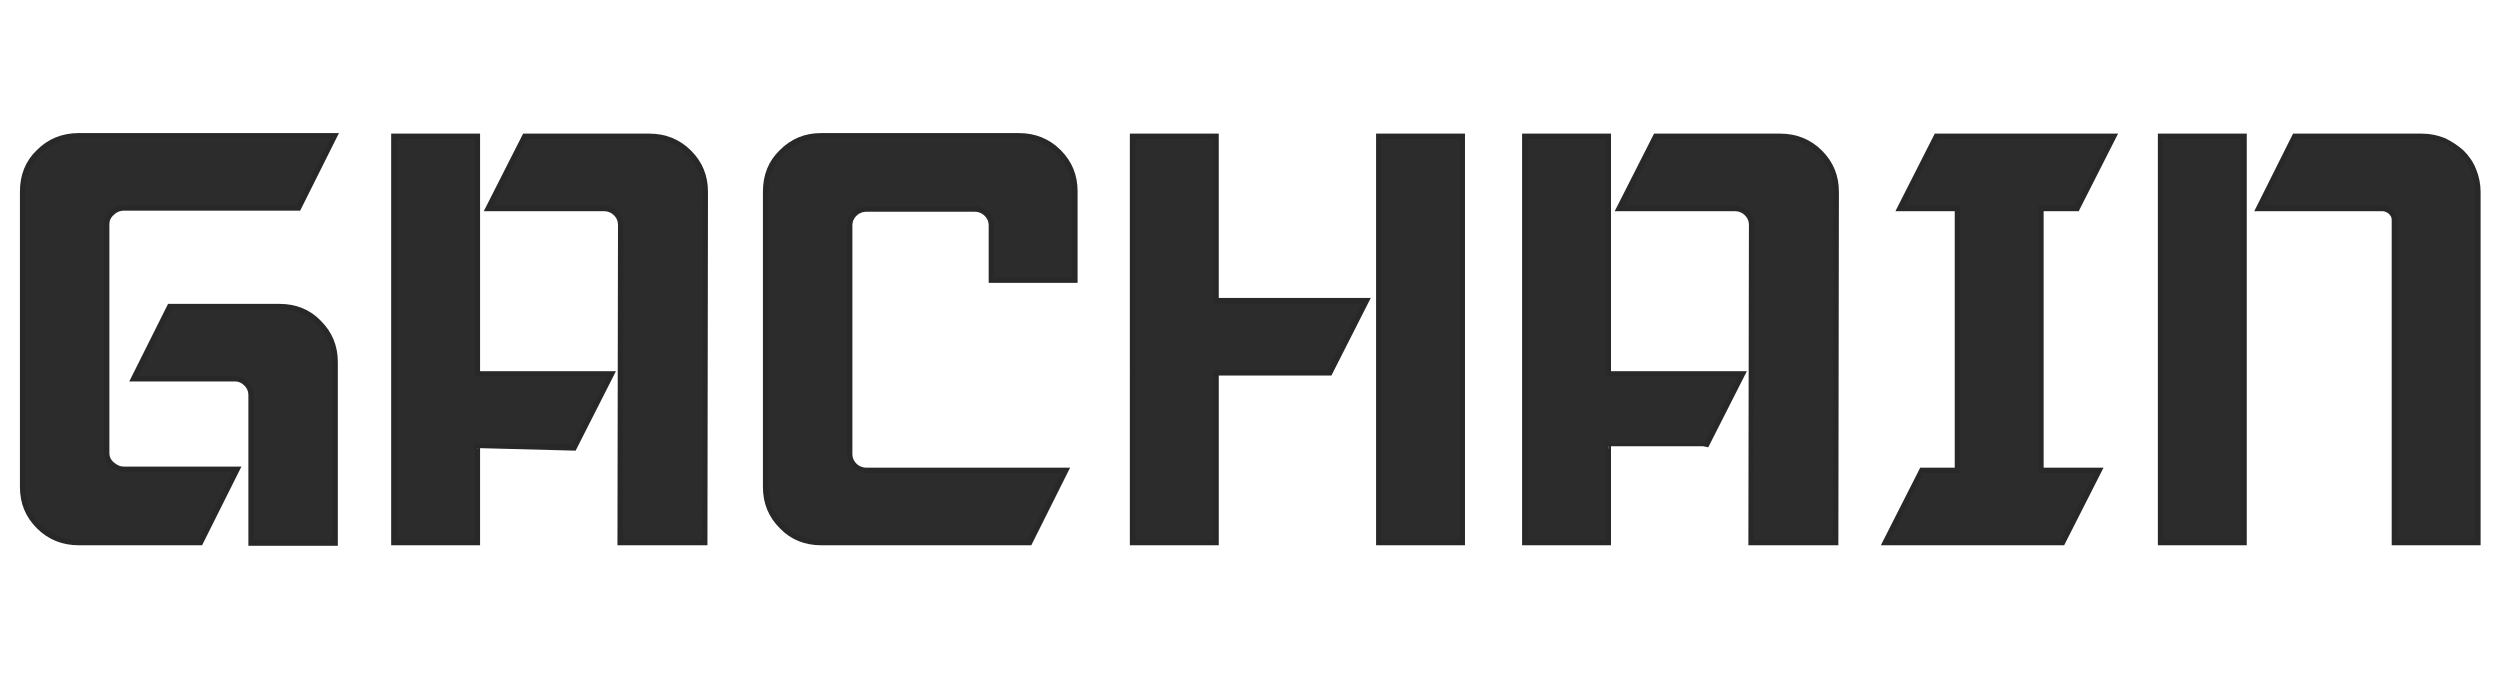 <?xml version="1.0" encoding="utf-8"?>
<!-- Generator: Adobe Illustrator 21.0.0, SVG Export Plug-In . SVG Version: 6.00 Build 0)  -->
<svg version="1.1" id="图层_1" xmlns="http://www.w3.org/2000/svg" xmlns:xlink="http://www.w3.org/1999/xlink" x="0px" y="0px"
	 viewBox="0 0 464 126" style="enable-background:new 0 0 464 126;" xml:space="preserve">
<style type="text/css">
	.st0{fill:#2C2C2C;stroke:#282828;stroke-width:1.002;}
</style>
<title>Artboard</title>
<desc>Created with Sketch.</desc>
<g>
	<path class="st0" d="M37.2,100.7H14.6c-2.9,0-5.4-1-7.4-3s-3-4.4-3-7.3V35.5c0-2.9,1-5.4,3-7.3c2-2,4.5-3,7.4-3h47.5l-6.7,13.4H23
		c-0.8,0-1.6,0.3-2.2,0.9c-0.7,0.6-1,1.3-1,2.2v42.3c0,0.9,0.3,1.6,1,2.2s1.4,0.9,2.2,0.9h21L37.2,100.7z M24.8,70.3l6.7-13.4h20.4
		c2.9,0,5.4,1,7.3,3c2,2,3,4.4,3,7.3v33.6H46.6V73.4c0-0.9-0.3-1.6-0.9-2.2c-0.6-0.6-1.3-0.9-2.1-0.9H24.8z"/>
	<path class="st0" d="M88.6,82.8v17.9H73.1V25.3h15.5v44.1h24.9l-6.8,13.4C106.7,82.8,88.6,82.8,88.6,82.8z M115.1,100.7l0.1-58.9
		c0-0.9-0.3-1.6-0.9-2.2c-0.6-0.6-1.4-0.9-2.2-0.9H90.6l6.8-13.4h23.1c2.9,0,5.4,1,7.4,3c2,2,3,4.4,3,7.3l-0.1,65.1H115.1z"/>
	<path class="st0" d="M191.1,100.7h-38.7c-2.9,0-5.4-1-7.3-3c-2-2-3-4.4-3-7.3V35.5c0-2.9,1-5.4,3-7.3c2-2,4.4-3,7.3-3h36.7
		c2.9,0,5.4,1,7.4,3s3,4.4,3,7.3V52h-15.5V41.9c0-0.9-0.3-1.6-0.9-2.2c-0.6-0.6-1.4-0.9-2.2-0.9h-20.1c-0.8,0-1.6,0.3-2.2,0.9
		c-0.6,0.6-0.9,1.3-0.9,2.2v42.3c0,0.9,0.3,1.6,0.9,2.2c0.6,0.6,1.4,0.9,2.2,0.9h37L191.1,100.7z"/>
	<path class="st0" d="M246.8,69.2h-21.1v31.5h-15.5V25.3h15.5v30.5h27.9L246.8,69.2z M255.9,25.3h15.5v75.4h-15.5V25.3z"/>
	<path class="st0" d="M298.5,82.8v17.9H283V25.3h15.5v44.1h24.9l-6.8,13.4C316.6,82.8,298.5,82.8,298.5,82.8z M325,100.7l0.1-58.9
		c0-0.9-0.3-1.6-0.9-2.2c-0.6-0.6-1.4-0.9-2.2-0.9h-21.5l6.8-13.4h23.1c2.9,0,5.4,1,7.4,3s3,4.4,3,7.3l-0.1,65.1H325z"/>
	<path class="st0" d="M382.8,100.7h-32.9l6.8-13.4h6.6V38.7h-10.7l6.8-13.4h32.9l-6.8,13.4h-6.7v48.6h10.8L382.8,100.7z"/>
	<path class="st0" d="M401,25.3h15.5v75.4H401V25.3z M425.9,25.3h23.6c1.5,0,2.8,0.3,4.1,0.8c1.2,0.6,2.3,1.3,3.3,2.2
		c0.9,0.9,1.7,2,2.2,3.3c0.5,1.2,0.8,2.6,0.8,4v65.1h-15.5V40.8c0-0.6-0.2-1-0.7-1.5c-0.5-0.4-1-0.6-1.5-0.6h-23L425.9,25.3z"/>
</g>
</svg>
